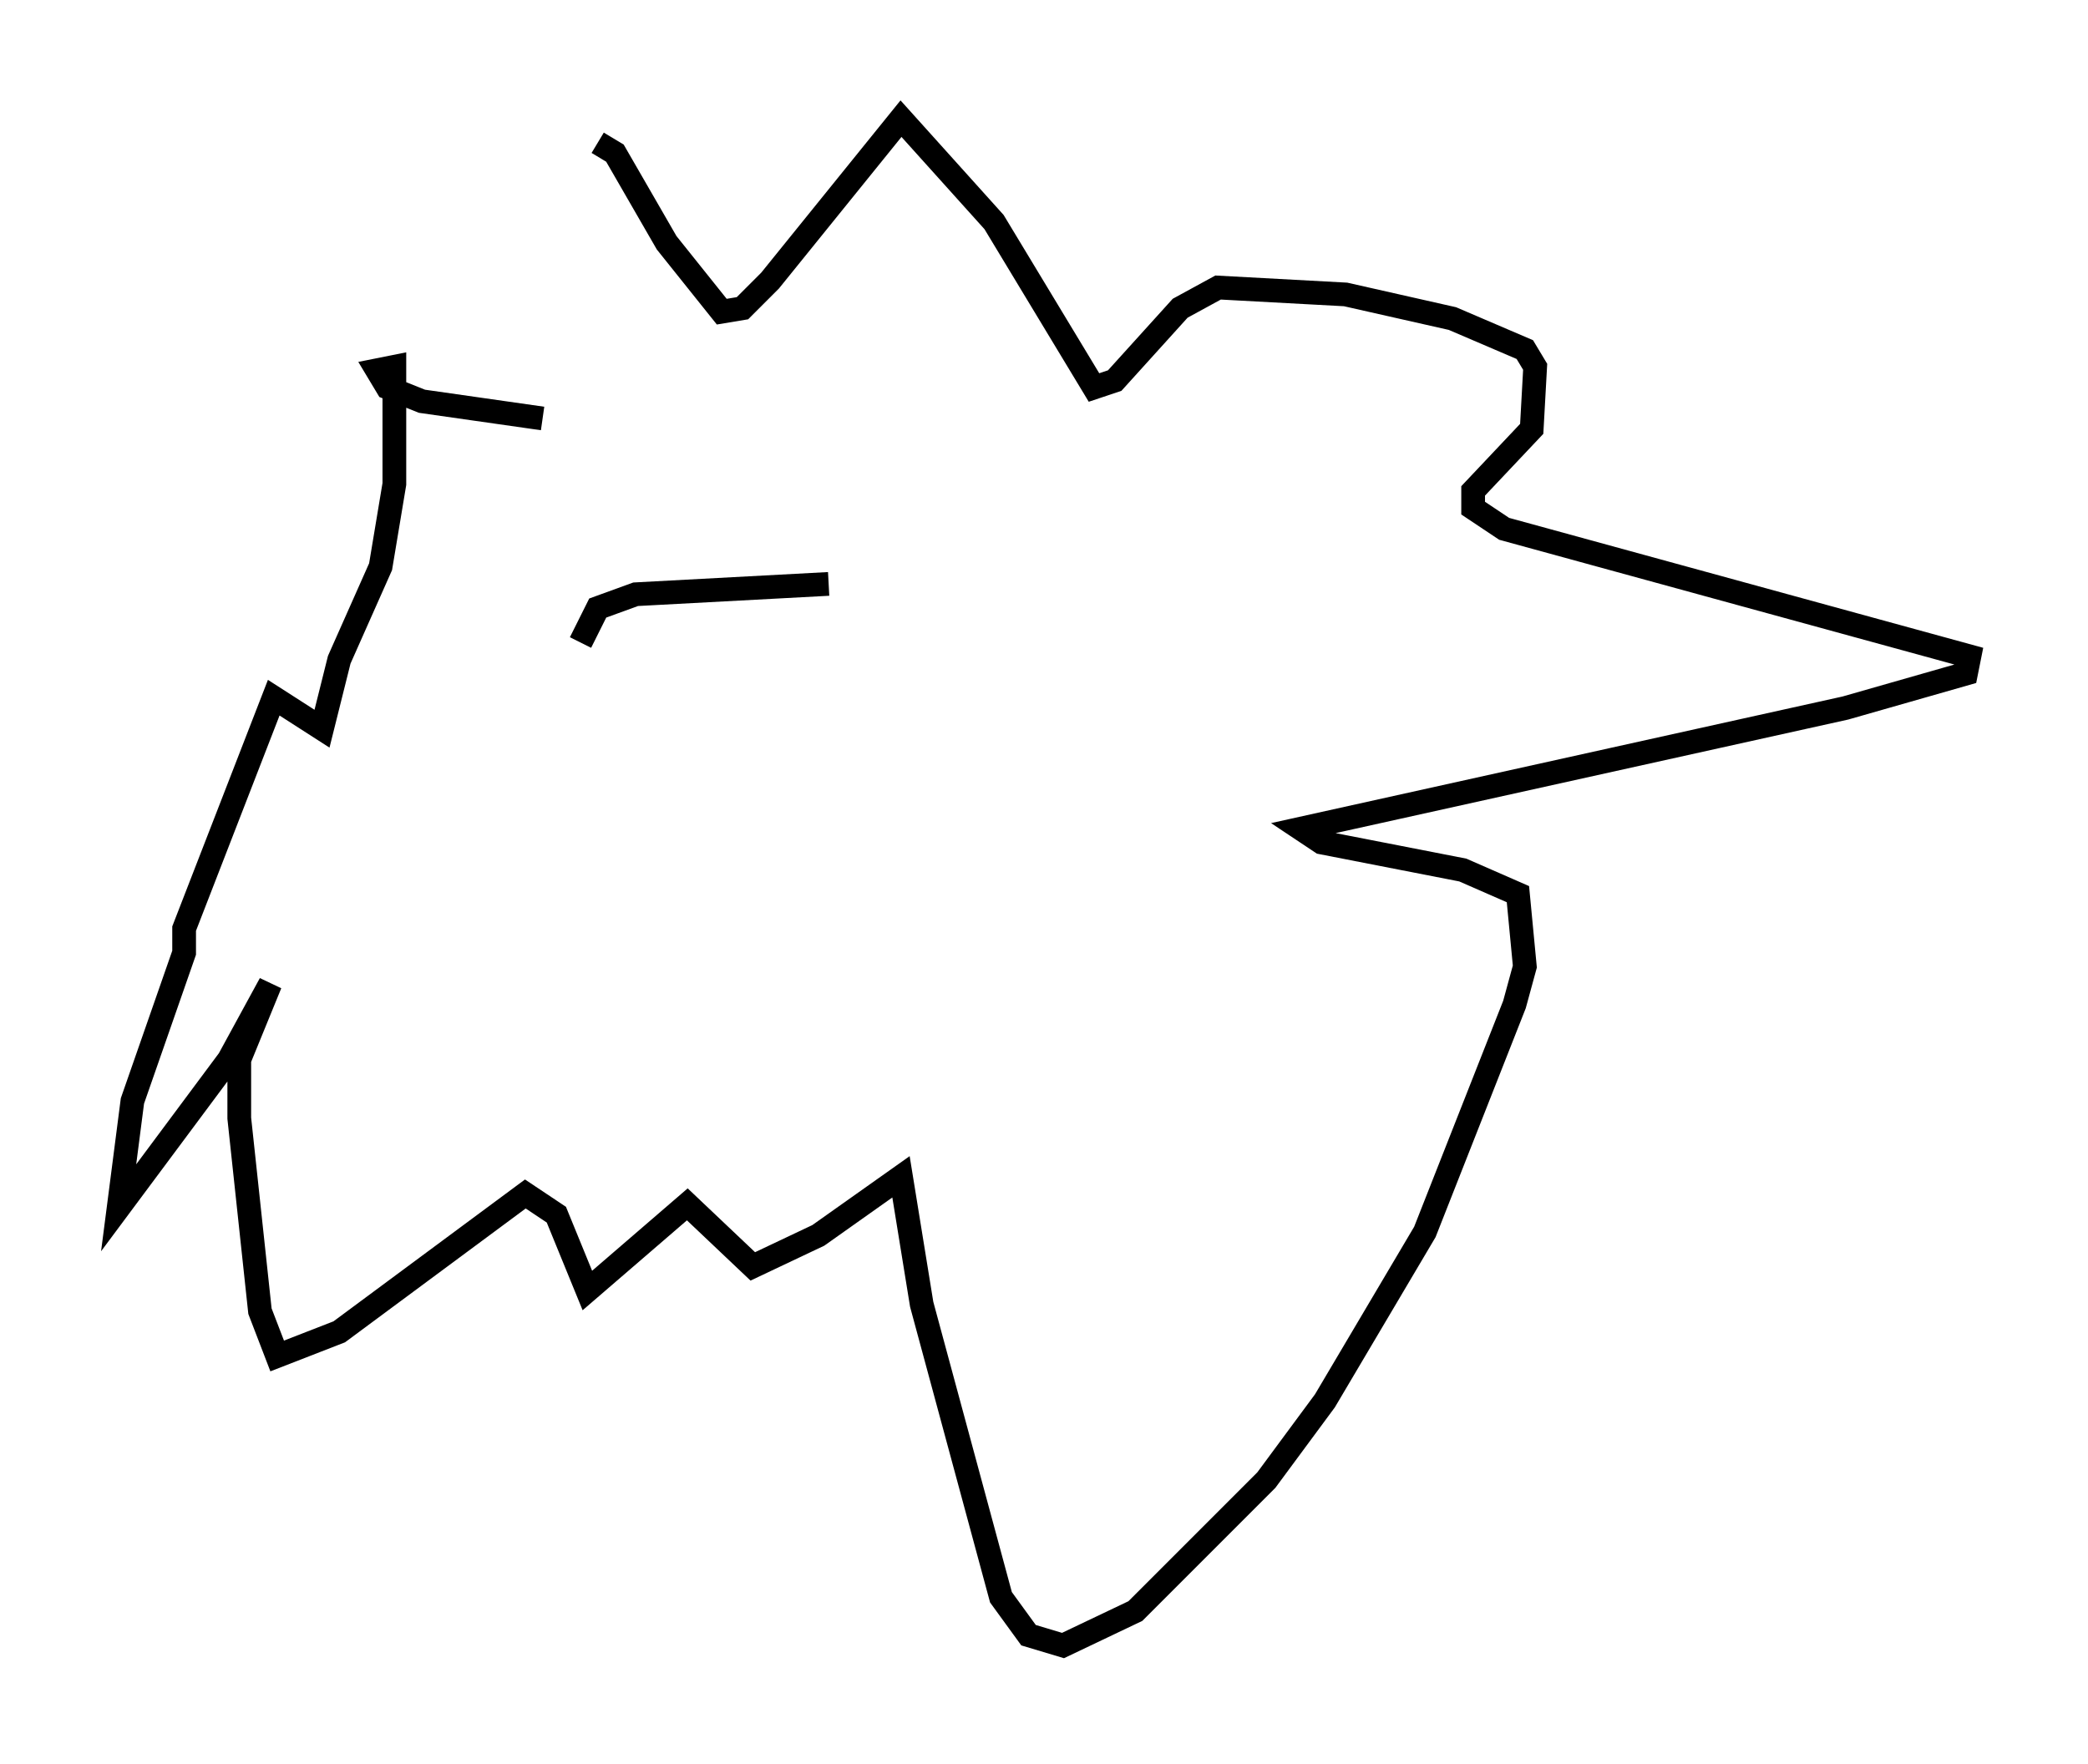 <?xml version="1.0" encoding="utf-8" ?>
<svg baseProfile="full" height="74.346" version="1.1" width="88" xmlns="http://www.w3.org/2000/svg" xmlns:ev="http://www.w3.org/2001/xml-events" xmlns:xlink="http://www.w3.org/1999/xlink"><defs /><rect fill="white" height="74.346" width="88" x="0" y="0" /><path d="M23.737, 18.944 m1.453, -12.927 l0.726, 0.436 2.179, 3.777 l2.324, 2.905 0.872, -0.145 l1.162, -1.162 5.52, -6.827 l3.922, 4.358 4.212, 6.972 l0.872, -0.291 2.76, -3.05 l1.598, -0.872 5.374, 0.291 l4.503, 1.017 3.05, 1.307 l0.436, 0.726 -0.145, 2.615 l-2.469, 2.615 0.0, 0.726 l1.307, 0.872 19.609, 5.374 l-0.145, 0.726 -5.084, 1.453 l-22.95, 5.084 0.872, 0.581 l5.955, 1.162 2.324, 1.017 l0.291, 3.05 -0.436, 1.598 l-3.777, 9.587 -4.212, 7.117 l-2.469, 3.341 -5.52, 5.52 l-3.05, 1.453 -1.453, -0.436 l-1.162, -1.598 -3.341, -12.346 l-0.872, -5.374 -3.486, 2.469 l-2.76, 1.307 -2.76, -2.615 l-4.212, 3.631 -1.307, -3.196 l-1.307, -0.872 -7.844, 5.81 l-2.615, 1.017 -0.726, -1.888 l-0.872, -8.134 0.0, -2.469 l1.307, -3.196 -1.743, 3.196 l-4.648, 6.246 0.581, -4.503 l2.179, -6.246 0.0, -1.017 l3.777, -9.732 2.034, 1.307 l0.726, -2.905 1.743, -3.922 l0.581, -3.486 0.0, -4.939 l-0.726, 0.145 0.436, 0.726 l1.453, 0.581 5.084, 0.726 m12.056, 6.972 l-8.134, 0.436 -1.598, 0.581 l-0.726, 1.453 " fill="none" stroke="black" stroke-width="1" /></svg>